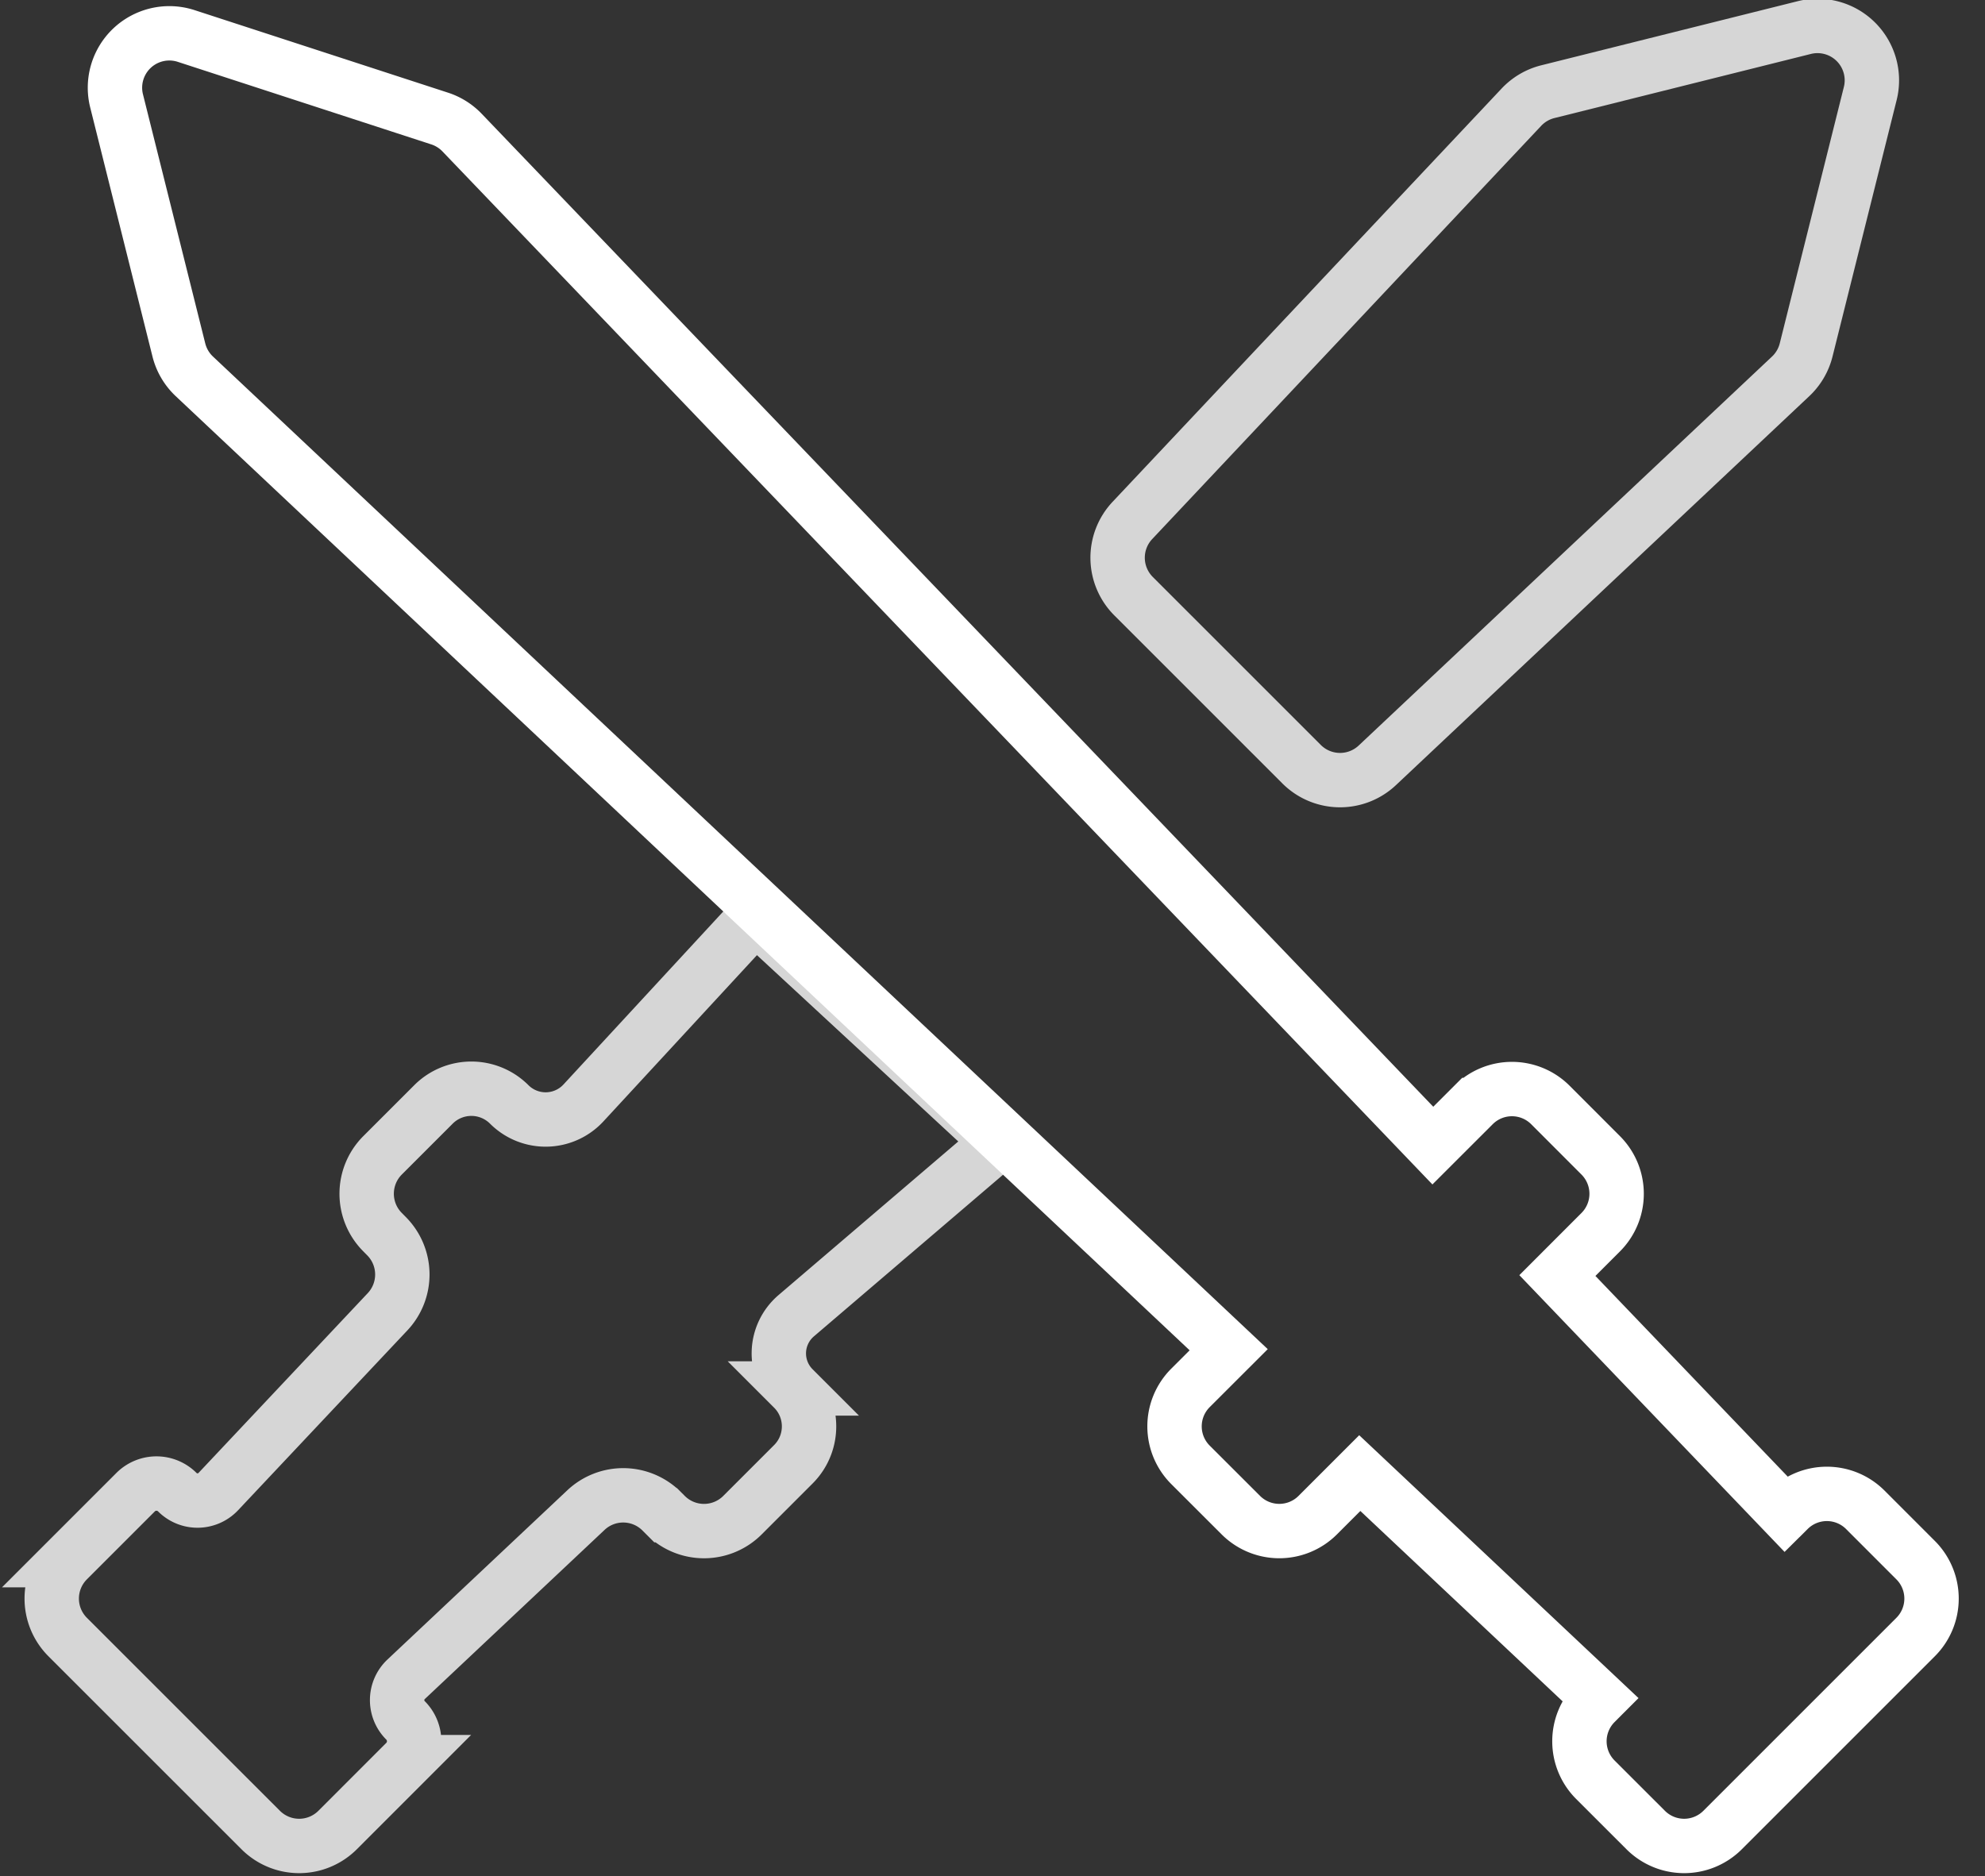<svg width="73" height="69" viewBox="0 0 73 69" xmlns="http://www.w3.org/2000/svg"><rect x="0" y="0" width="73" height="69" fill="#333333" stroke="none"/><g stroke-width="2" fill="none" fill-rule="evenodd"><path d="M41.645 19.142l14.306-15.2a2 2 0 01.972-.57l9.432-2.358A2 2 0 0168.78 3.44l-2.358 9.432a2 2 0 01-.57.971l-15.2 14.306a2 2 0 01-2.785-.042l-6.18-6.18a2 2 0 01-.042-2.785zM27.782 33.717l-6.325 6.849a1.893 1.893 0 01-2.73.054h0a1.97 1.97 0 00-2.785 0l-1.872 1.872a2 2 0 000 2.828l.14.142a2 2 0 01.043 2.785L8.029 54.86a1.051 1.051 0 01-1.509.022h0a1.084 1.084 0 00-1.532 0l-2.5 2.5a2 2 0 000 2.828l7.1 7.099a2 2 0 002.828 0l2.497-2.498a1.086 1.086 0 000-1.535h0a1.053 1.053 0 01.023-1.512l6.612-6.222a2 2 0 012.785.042l.144.144a2 2 0 002.828 0s0 0 0 0l1.871-1.871c.77-.77.77-2.019 0-2.789 0 0 0 0 0 0h0a1.823 1.823 0 01.105-2.675l7.465-6.38-8.964-8.296z" stroke="#fff" opacity=".798"/><path d="M58.822 62.478l-8.815-8.297-1.546 1.546h0a2 2 0 01-2.828 0l-1.852-1.85s0 0 0 0a2 2 0 010-2.83l1.405-1.404-38.038-35.8a2 2 0 01-.57-.971l-2.29-9.16a2 2 0 012.56-2.388L16.17 4.36a2 2 0 01.824.518l35.7 37.257 1.495-1.494s0 0 0 0a2 2 0 012.828 0l1.85 1.852a2 2 0 010 2.828l-1.593 1.594 8.373 8.738.123-.122s0 0 0 0a2 2 0 012.828 0l1.85 1.851a2 2 0 010 2.829l-7.098 7.098h0a2 2 0 01-2.828 0l-1.851-1.85s0 0 0 0a2 2 0 010-2.829l.15-.151z" stroke="#fff"/></g></svg>

